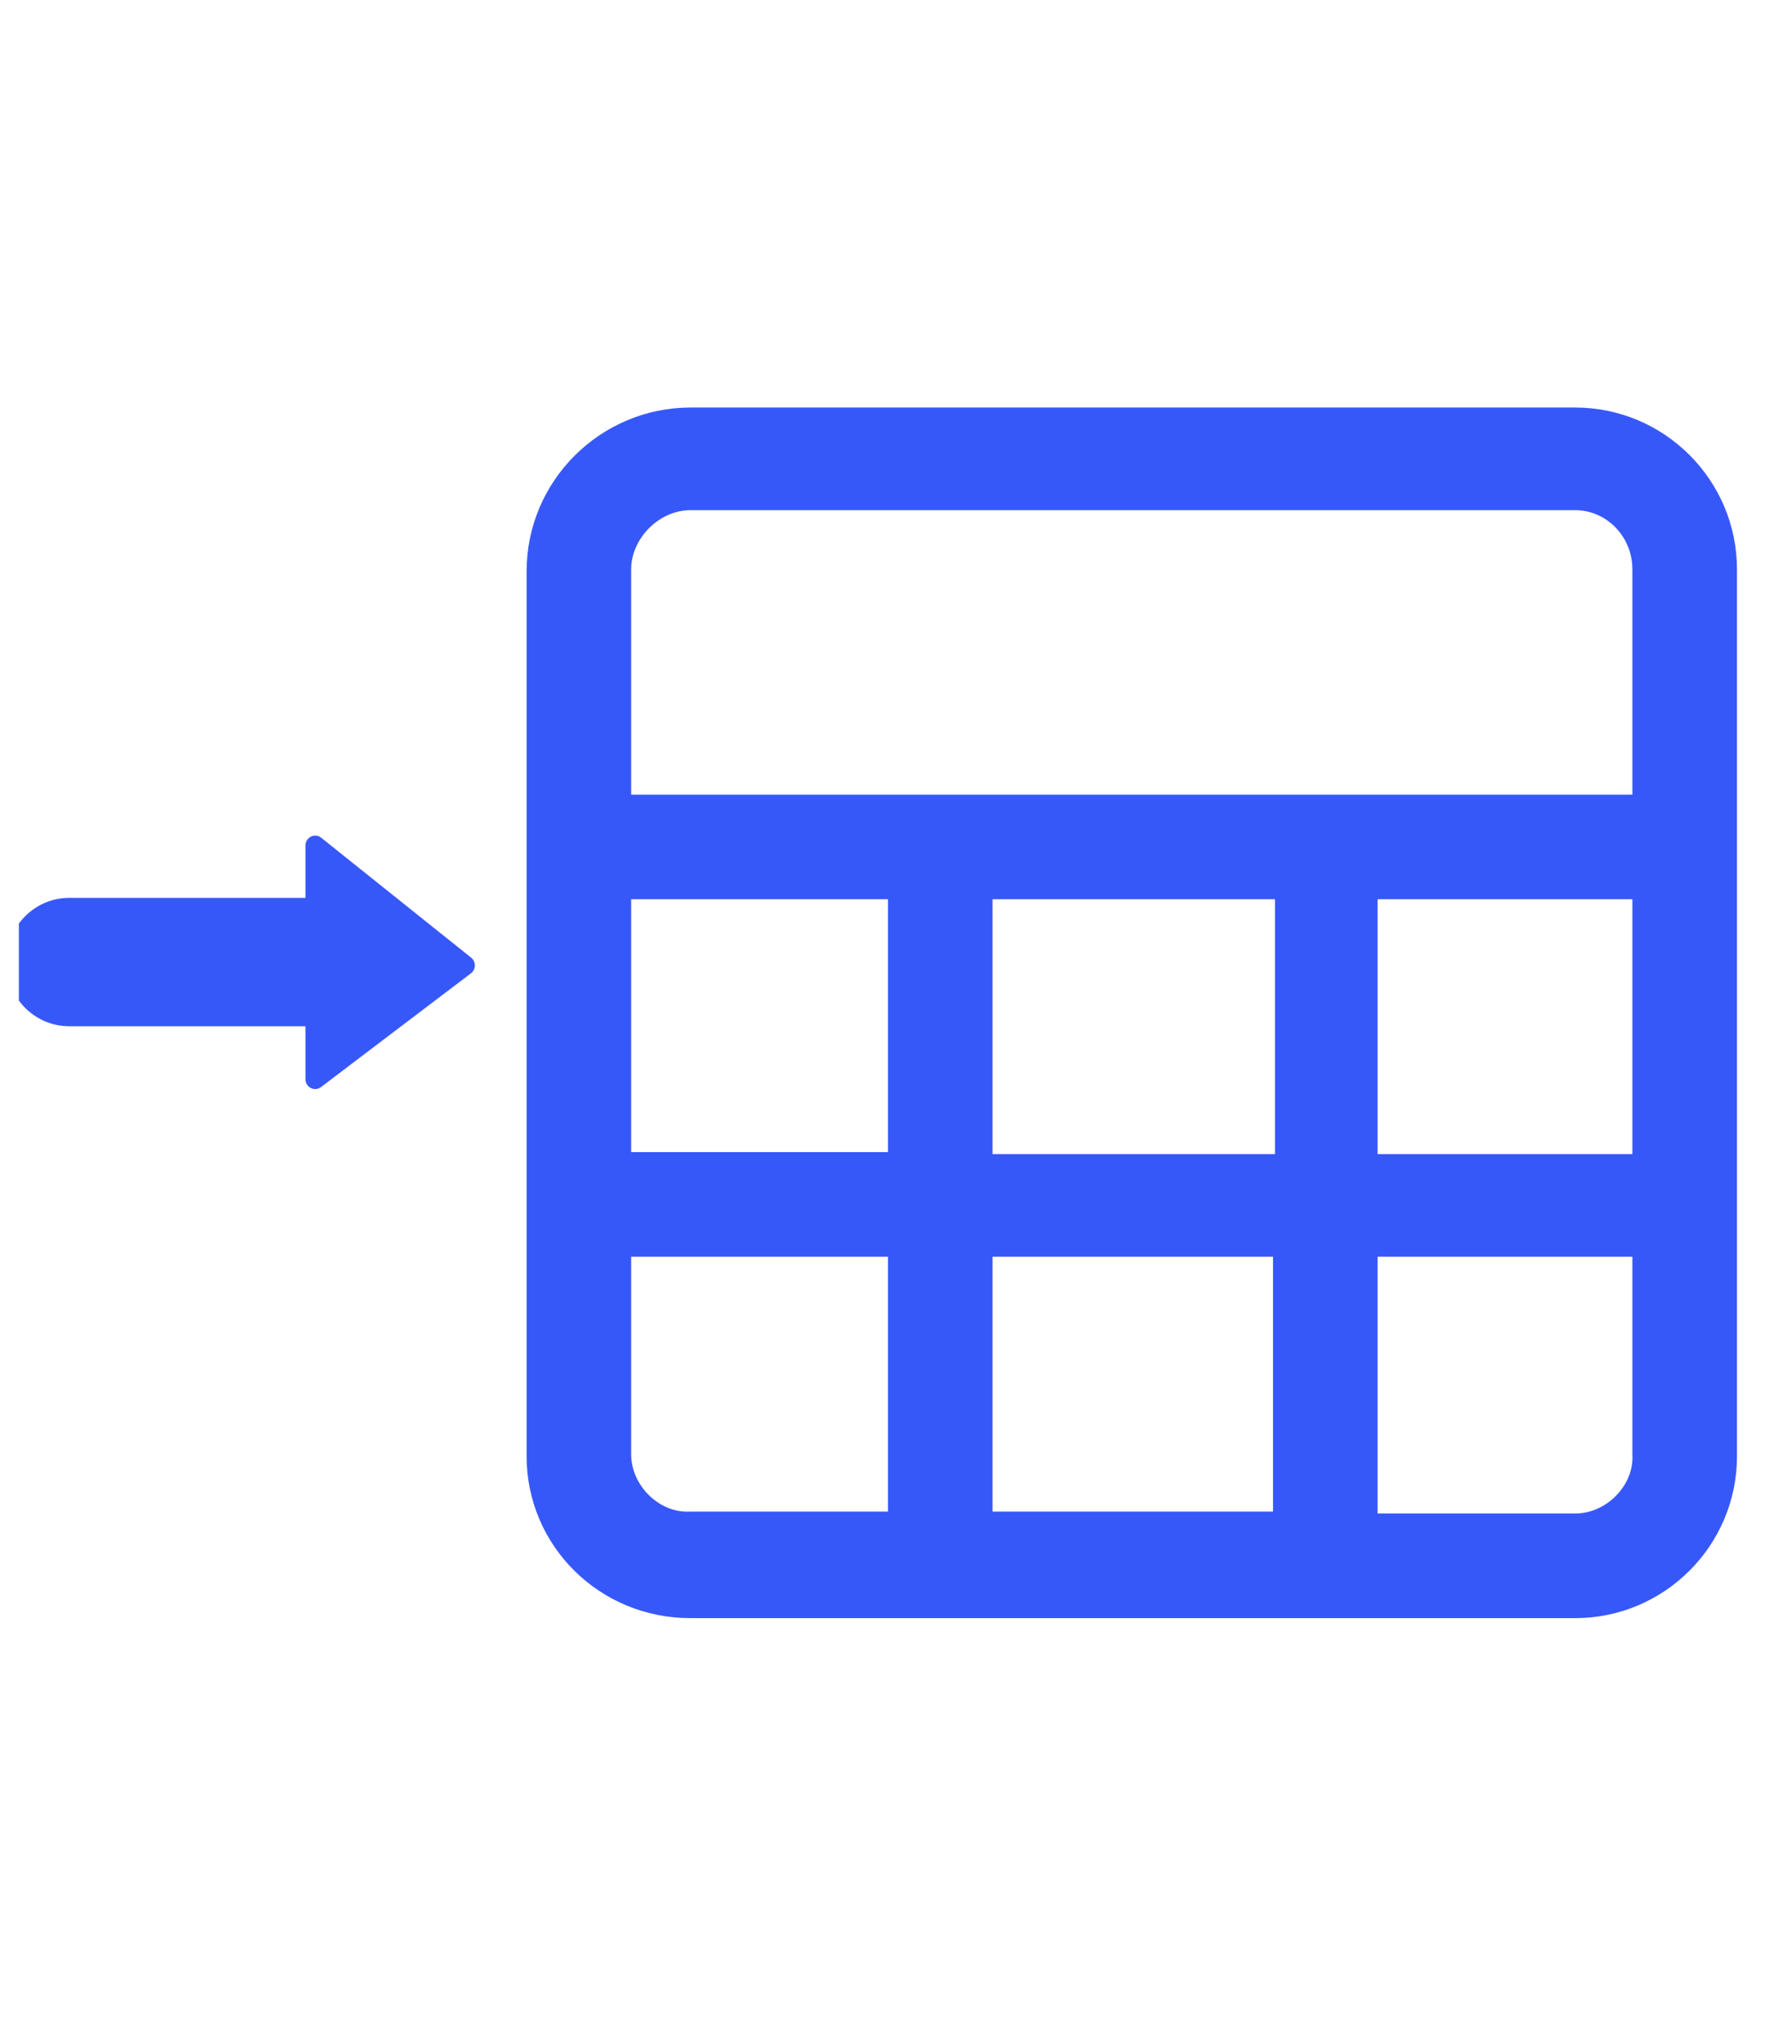 <svg width="57" height="65" viewBox="0 0 57 65" fill="none" xmlns="http://www.w3.org/2000/svg">
<g clip-path="url(#clip0_358_1516)">
<path d="M50.101 13.21H21.962C19.261 13.21 17 15.408 17 18.172V46.311C17 49.012 19.198 51.21 21.962 51.21H50.101C52.802 51.21 55 49.012 55 46.311V18.109C55 15.408 52.802 13.21 50.101 13.21ZM21.962 15.974H50.101C51.231 15.974 52.173 16.916 52.173 18.109V25.521H19.826V18.109C19.826 16.979 20.831 15.974 21.962 15.974ZM31.321 36.889V28.347H40.805V36.952H31.321V36.889ZM40.742 39.716V48.321H31.321V39.716H40.742ZM28.494 36.889H19.826V28.347H28.494V36.889ZM43.569 28.347H52.173V36.952H43.569V28.347ZM19.826 46.248V39.716H28.494V48.321H21.962C20.831 48.383 19.826 47.379 19.826 46.248ZM50.101 48.383H43.569V39.716H52.173V46.248C52.236 47.379 51.231 48.383 50.101 48.383Z" fill="#3758F9" stroke="#3758F9" stroke-width="0.5"/>
<path d="M11.339 28.553V32.637H2.206C1.097 32.637 0.2 31.724 0.2 30.595C0.2 29.466 1.097 28.553 2.206 28.553H11.339Z" fill="#3758F9"/>
<path d="M14.979 30.954L10.209 34.572C10.004 34.725 9.716 34.578 9.716 34.321V26.889C9.716 26.628 10.014 26.478 10.216 26.641L14.986 30.455C15.146 30.582 15.143 30.83 14.979 30.954Z" fill="#3758F9"/>
</g>
<defs>
<clipPath id="clip0_358_1516">
<rect width="56" height="65" fill="white" transform="translate(0.6)"/>
</clipPath>
</defs>
</svg>
